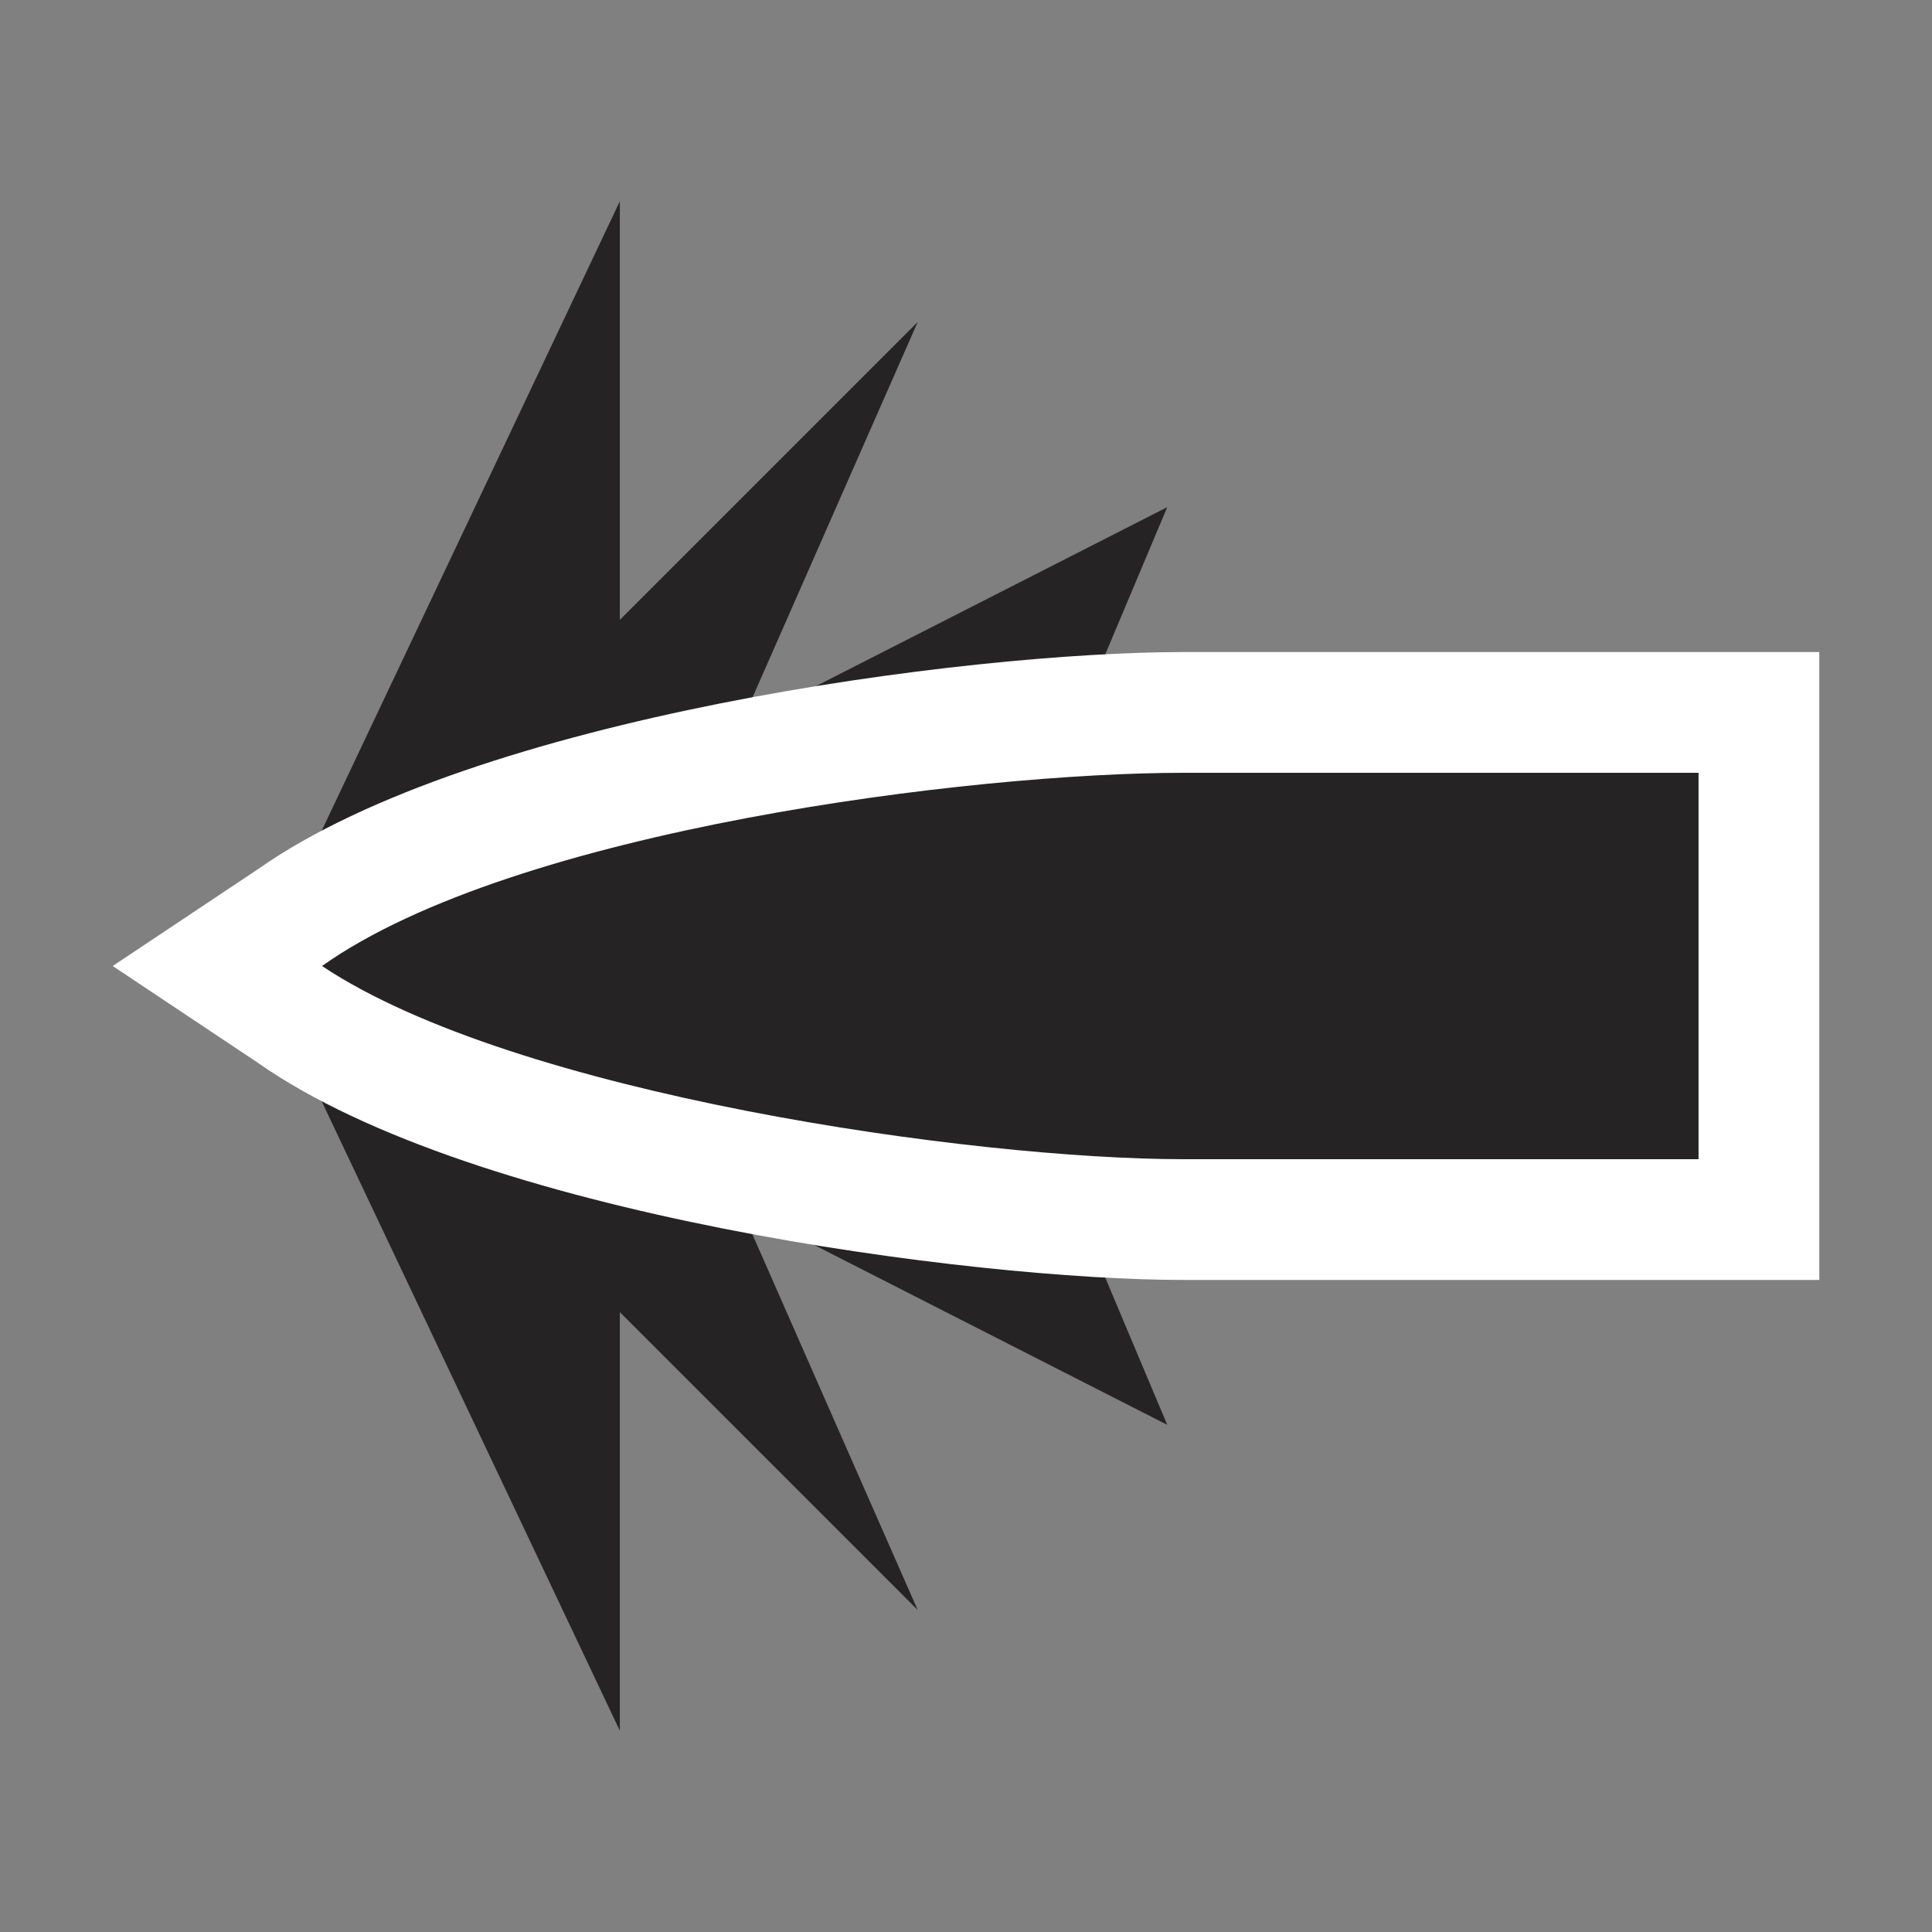 <?xml version="1.0" encoding="utf-8"?>
<!-- Generator: Adobe Illustrator 24.0.1, SVG Export Plug-In . SVG Version: 6.00 Build 0)  -->
<svg version="1.1" id="Layer_1" xmlns="http://www.w3.org/2000/svg" xmlns:xlink="http://www.w3.org/1999/xlink" x="0px" y="0px"
	 viewBox="0 0 24 24" style="enable-background:new 0 0 24 24;" xml:space="preserve">
<rect x="0" y="0" width="24" height="24" fill="#808080" stroke="none"/>
<style type="text/css">
	.st0{fill:#262324;}
	.st1{fill:#FFFFFF;}
</style>
<g>
	<polygon class="st0" points="12.1,12 14.5,6.3 9.2,9 11.4,4 7.7,7.7 7.7,2.5 3.2,12 7.7,21.5 7.7,16.3 11.4,20 9.2,15 14.5,17.7 	
		"/>
	<g>
		<path class="st0" d="M14.7,15.2c-2.6,0-8.5-0.7-11.1-2.5l-0.9-0.6l0.9-0.6C6.2,9.7,12.1,9,14.7,9h7.1v6.3h-7.1V15.2z"/>
		<path class="st1" d="M21.1,9.6V12v2.4c0,0-3.8,0-6.4,0S6.4,13.6,4,12c2.4-1.7,8.1-2.4,10.7-2.4S21.1,9.6,21.1,9.6 M22.6,8.1h-1.5
			h-6.4c-2.7,0-8.8,0.8-11.5,2.7L1.4,12l1.8,1.2c2.7,1.9,8.9,2.7,11.5,2.7h6.4h1.5v-1.5V12V9.6L22.6,8.1L22.6,8.1z"/>
	</g>
</g>
</svg>
